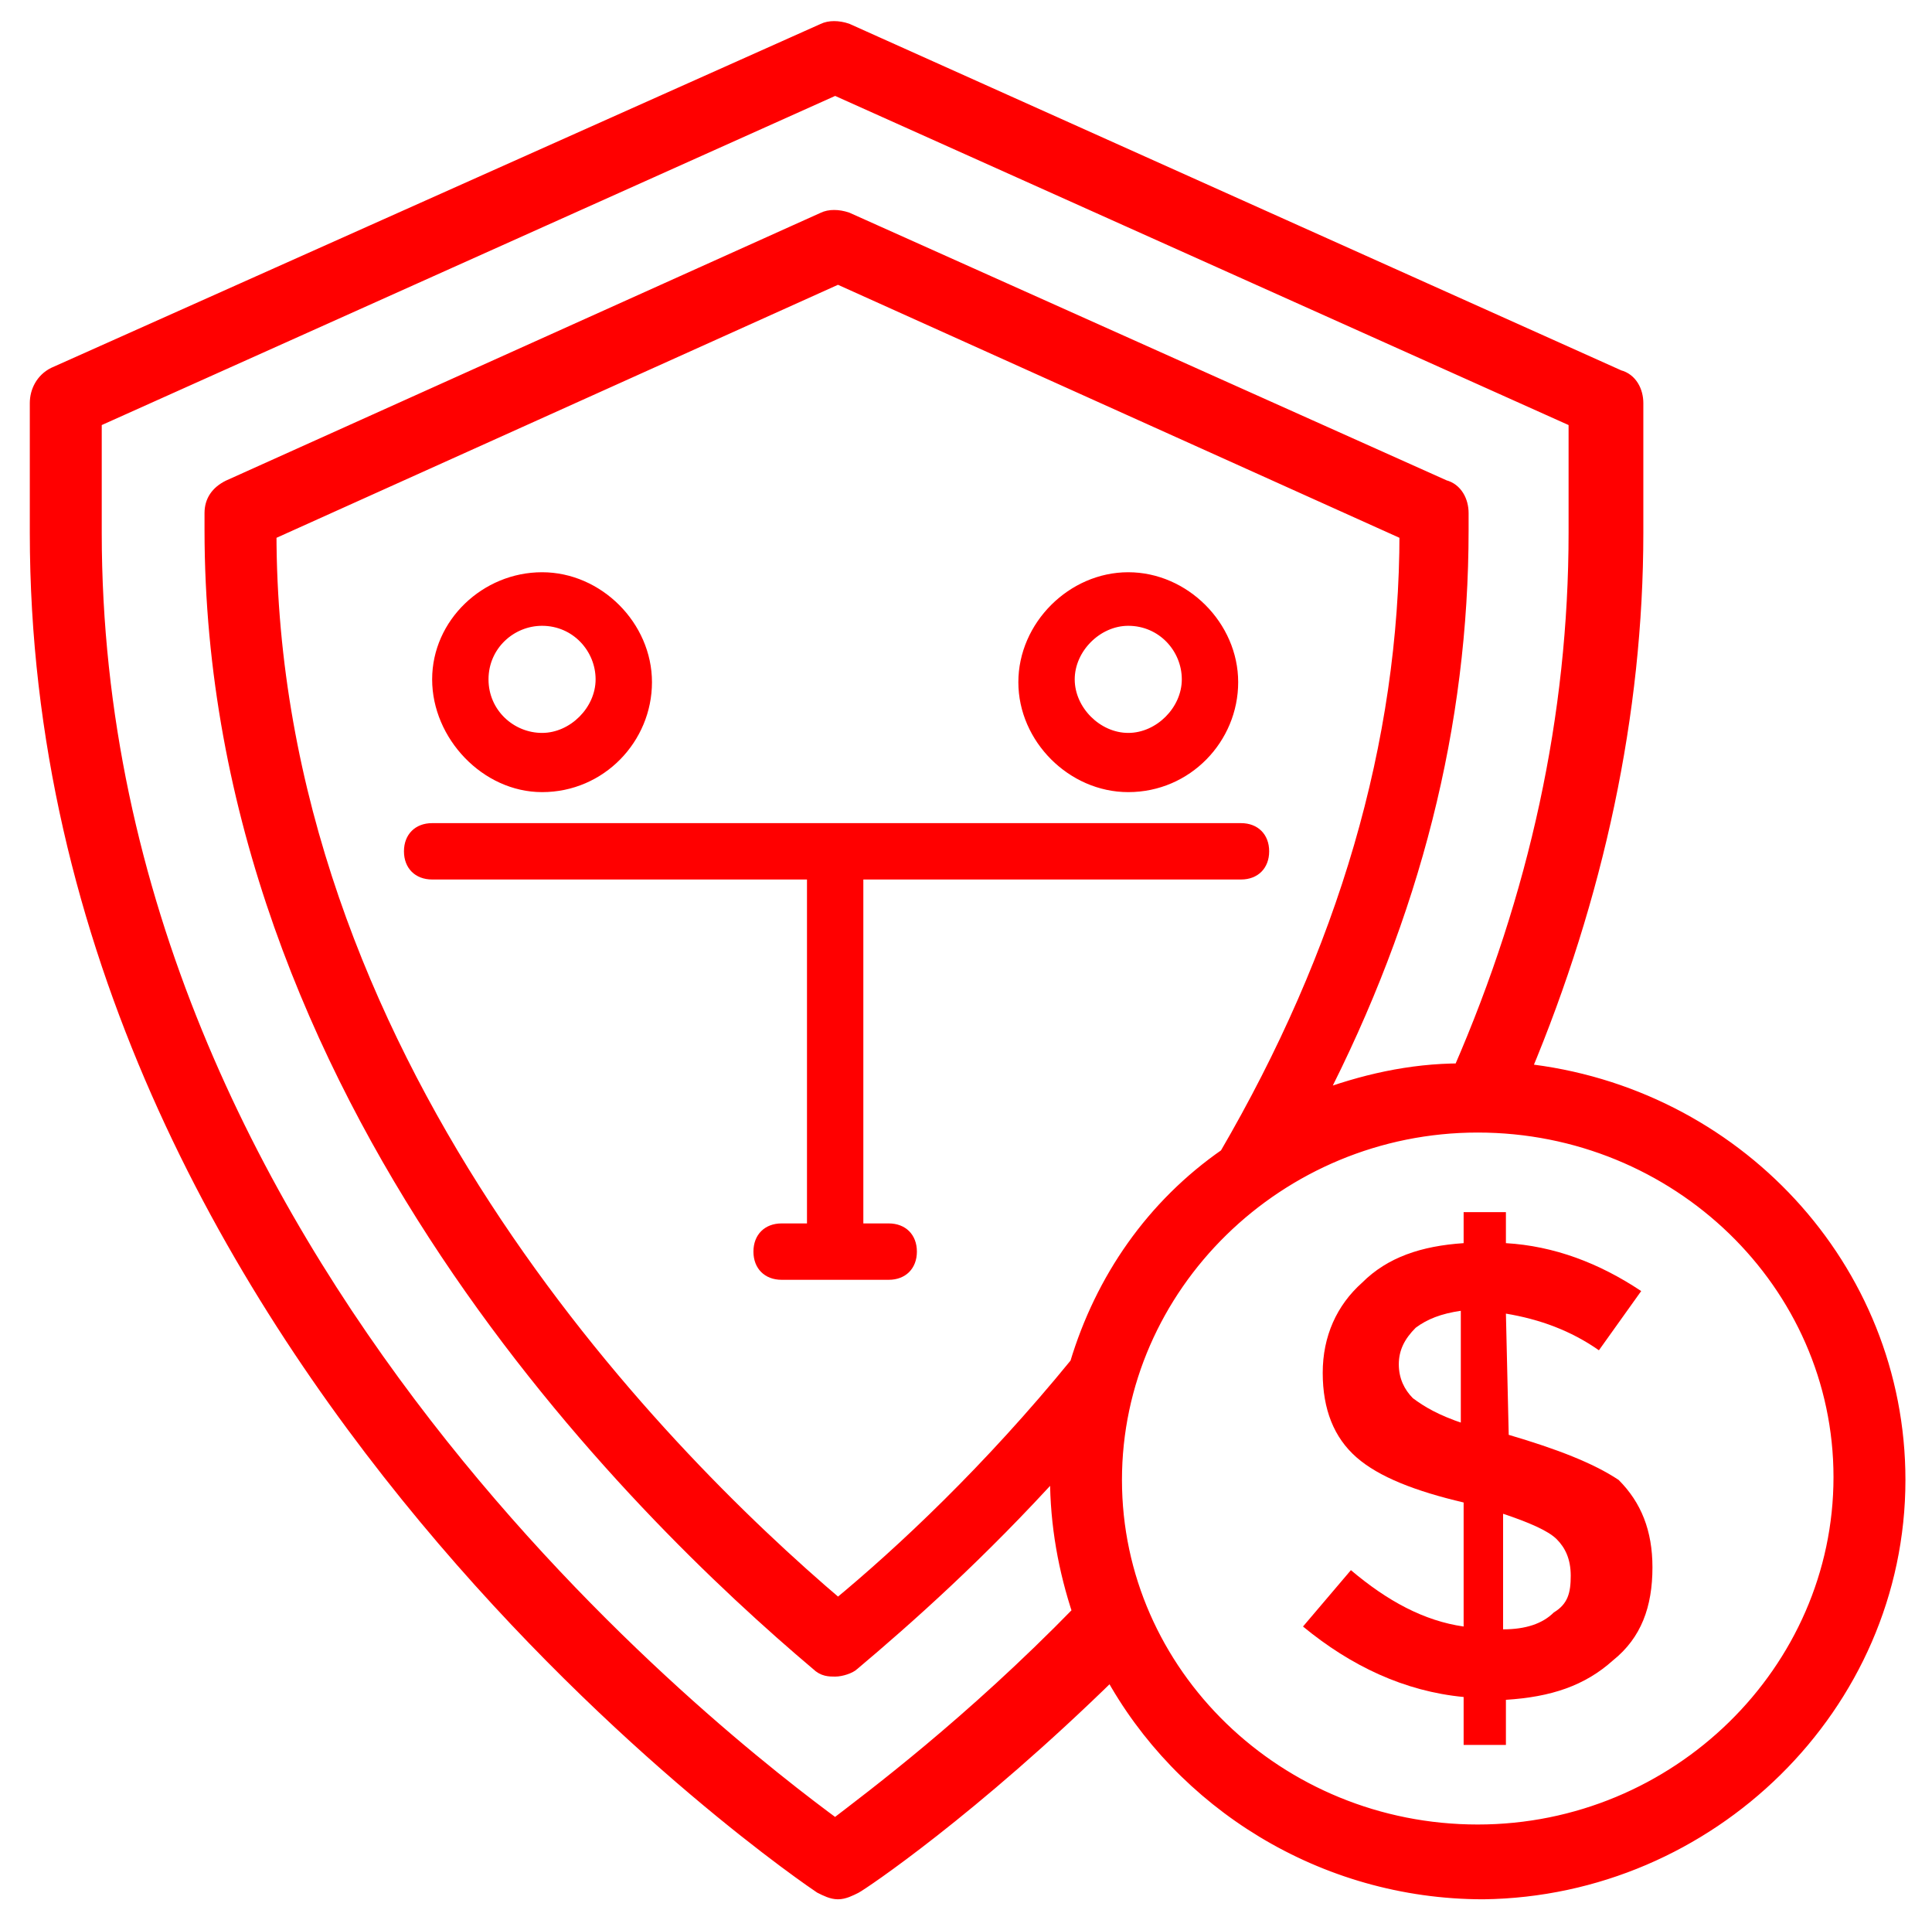 <svg width="124" height="123" viewBox="0 0 124 123" fill="none" xmlns="http://www.w3.org/2000/svg">
<path d="M97.738 68.735C102.441 57.52 104.973 45.763 104.973 34.187V25.866C104.973 25.143 104.611 24.419 103.888 24.238L54.326 1.99C53.783 1.809 53.241 1.809 52.879 1.99L3.498 24.057C2.775 24.419 2.413 25.143 2.413 25.866V34.187C2.413 87.185 52.156 120.648 52.698 121.01C53.06 121.191 53.422 121.372 53.783 121.372C54.145 121.372 54.507 121.191 54.869 121.01C55.23 120.829 62.285 116.126 71.329 107.263C75.851 115.584 84.895 121.372 95.206 121.372C109.676 121.191 121.795 109.434 121.795 94.963C121.795 81.397 111.304 70.182 97.738 68.735ZM53.602 117.212C46.729 112.147 6.03 81.216 6.03 34.187V26.951L53.602 5.607L101.175 26.951V34.187C101.175 45.944 98.642 57.52 93.758 68.735C90.503 68.735 87.428 69.459 84.533 70.544C90.683 58.606 93.758 46.487 93.758 34.006V32.92C93.758 32.197 93.397 31.474 92.673 31.293L54.326 14.109C53.783 13.928 53.241 13.928 52.879 14.109L14.713 31.293C13.989 31.654 13.627 32.197 13.627 32.92V34.006C13.627 70.363 40.941 96.953 52.517 106.721C52.879 107.082 53.241 107.082 53.602 107.082C53.964 107.082 54.507 106.901 54.688 106.721C58.125 103.826 62.828 99.666 67.892 94.059C67.892 94.24 67.892 94.421 67.892 94.782C67.892 97.857 68.435 100.751 69.339 103.465C62.285 110.7 55.954 115.403 53.602 117.212ZM69.158 87.547C63.551 94.421 57.944 99.666 53.783 103.103C41.845 92.974 17.245 67.831 17.245 34.187L53.783 17.726L90.322 34.187C90.322 47.753 86.342 61.138 78.745 74.162C74.042 77.418 70.786 82.121 69.158 87.547ZM94.844 117.573C82.001 117.573 71.51 107.444 71.51 94.963C71.51 82.482 82.001 72.172 94.844 72.172C107.686 72.172 118.178 82.301 118.178 94.782C118.178 107.263 107.686 117.573 94.844 117.573Z" fill="#FF0000" stroke="#FF0000"/>
<path d="M79.65 56.435C80.735 56.435 81.458 55.712 81.458 54.627C81.458 53.541 80.735 52.818 79.65 52.818H27.736C26.651 52.818 25.927 53.541 25.927 54.627C25.927 55.712 26.651 56.435 27.736 56.435H51.794V78.503H50.166C49.08 78.503 48.357 79.227 48.357 80.312C48.357 81.397 49.08 82.121 50.166 82.121H57.039C58.125 82.121 58.848 81.397 58.848 80.312C58.848 79.227 58.125 78.503 57.039 78.503H55.411V56.435H79.65ZM34.791 50.828C38.77 50.828 41.845 47.572 41.845 43.774C41.845 39.975 38.589 36.719 34.791 36.719C30.992 36.719 27.736 39.794 27.736 43.593C27.736 47.391 30.992 50.828 34.791 50.828ZM34.791 40.156C36.78 40.156 38.227 41.784 38.227 43.593C38.227 45.402 36.599 47.029 34.791 47.029C32.982 47.029 31.354 45.583 31.354 43.593C31.354 41.603 32.982 40.156 34.791 40.156ZM72.414 50.828C76.394 50.828 79.469 47.572 79.469 43.774C79.469 39.975 76.213 36.719 72.414 36.719C68.616 36.719 65.36 39.975 65.36 43.774C65.36 47.572 68.616 50.828 72.414 50.828ZM72.414 40.156C74.404 40.156 75.851 41.784 75.851 43.593C75.851 45.402 74.223 47.029 72.414 47.029C70.605 47.029 68.978 45.402 68.978 43.593C68.978 41.784 70.605 40.156 72.414 40.156ZM96.833 92.069L96.653 84.291C98.823 84.653 100.813 85.377 102.622 86.643L105.335 82.844C102.622 81.035 99.728 79.95 96.653 79.769V77.779H93.939V79.769C91.226 79.95 89.055 80.674 87.427 82.302C85.8 83.749 84.895 85.738 84.895 88.09C84.895 90.441 85.619 92.25 87.066 93.516C88.513 94.782 90.864 95.687 93.939 96.41V104.369C91.407 104.007 89.055 102.741 86.704 100.752L83.629 104.369C86.704 106.902 90.141 108.53 93.939 108.891V111.966H96.653V109.072C99.547 108.891 101.717 108.168 103.526 106.54C105.335 105.093 106.058 103.103 106.058 100.571C106.058 98.219 105.335 96.41 103.888 94.963C102.26 93.878 99.908 92.974 96.833 92.069ZM93.939 91.346C92.311 90.803 91.407 90.26 90.683 89.718C90.141 89.175 89.779 88.452 89.779 87.547C89.779 86.643 90.141 85.919 90.864 85.196C91.588 84.653 92.492 84.291 93.758 84.11V91.346H93.939ZM99.728 103.465C99.004 104.188 97.919 104.55 96.472 104.55V97.134C98.1 97.677 99.366 98.219 99.908 98.762C100.451 99.305 100.813 100.028 100.813 101.113C100.813 102.199 100.632 102.922 99.728 103.465Z" fill="#FF0000"/>
</svg>
